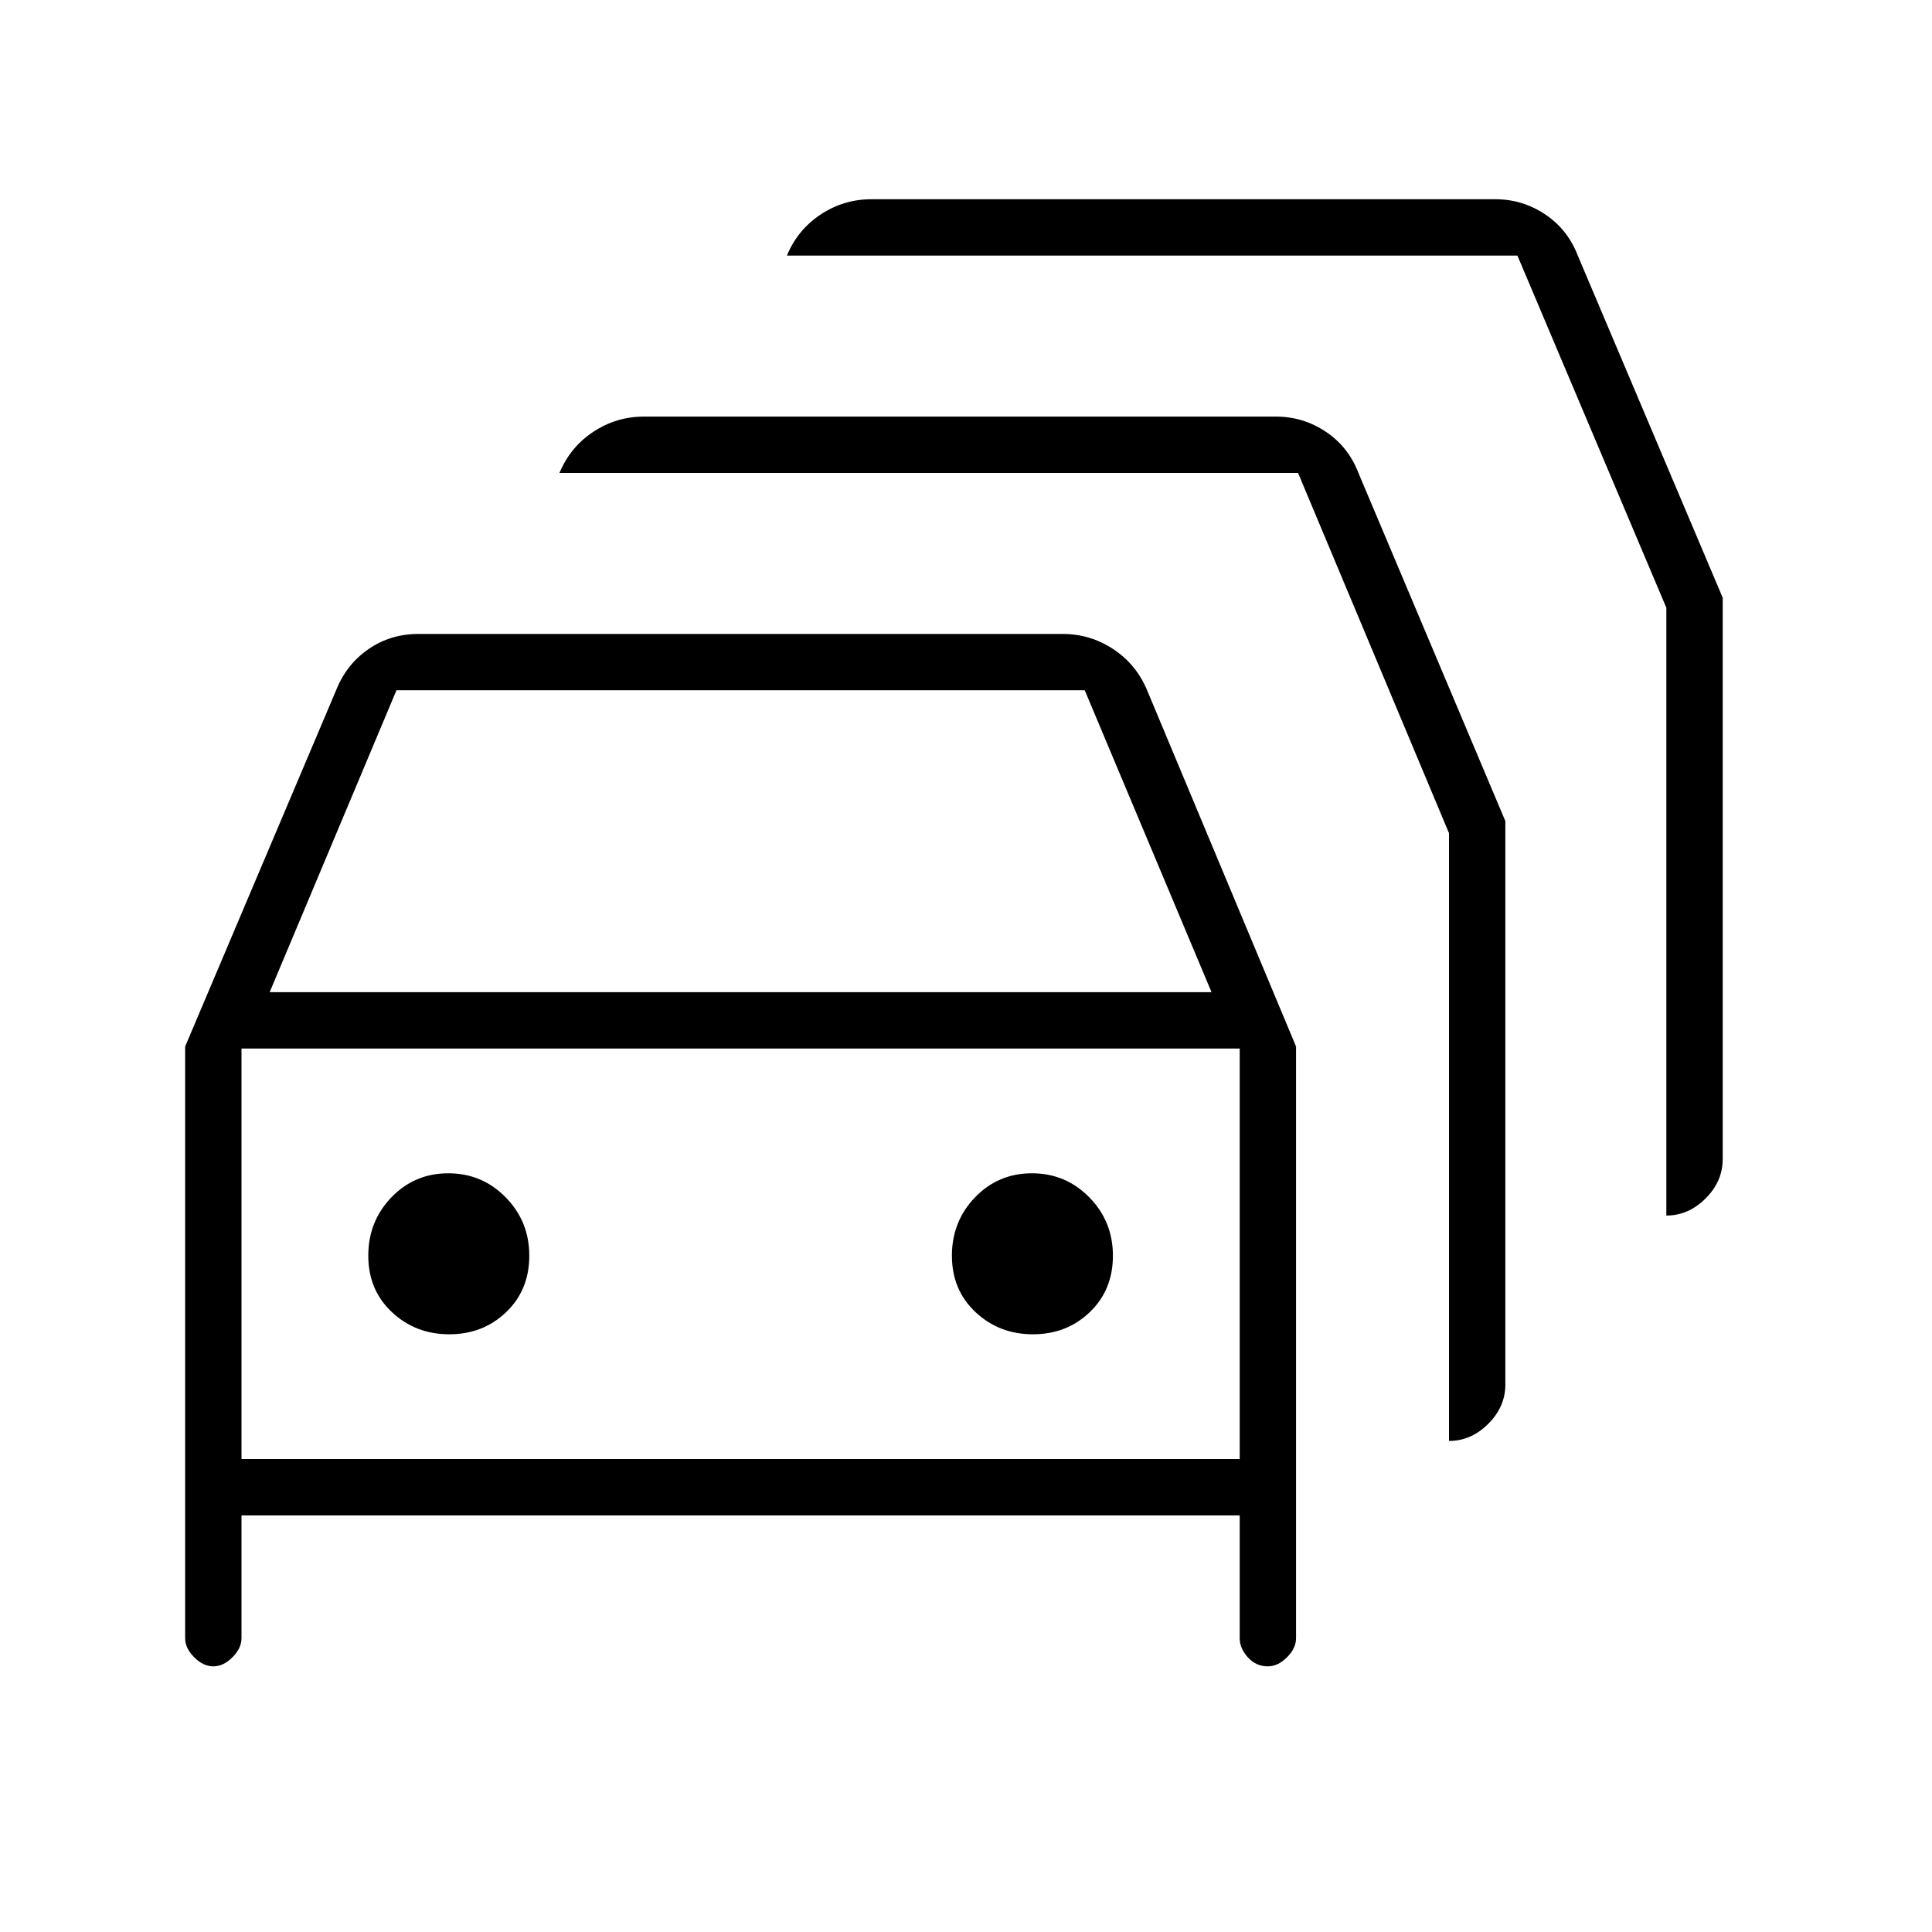 <svg xmlns="http://www.w3.org/2000/svg" height="24" viewBox="0 -960 960 960" width="24"><path d="M106-132q-5 0-9.5-4.5T92-146v-294l75-177q5.11-12.86 16.05-20.43Q194-645 208-645h320q13.75 0 25.2 7.57T570-617l74 177v294q0 5-4.5 9.5T630-132q-5.95 0-9.97-4.5Q616-141 616-146v-61H120v61q0 5-4.5 9.5T106-132Zm28-335h468l-63-150H197l-63 150Zm-14 232h496v-204H120v204Zm103.24-62q16.76 0 28.26-11t11.5-28.06q0-17.06-11.74-29Q239.53-377 222.76-377q-16.76 0-28.26 11.94t-11.5 29Q183-319 194.74-308q11.73 11 28.5 11Zm290 0q16.76 0 28.26-11t11.5-28.06q0-17.06-11.74-29Q529.53-377 512.76-377q-16.76 0-28.26 11.94t-11.5 29Q473-319 484.74-308q11.73 11 28.5 11ZM720-244v-302l-75-179H278q5.35-12.86 16.8-20.43Q306.25-753 320-753h314q13.5 0 24.75 7.5T675-725l73 173v280q0 11-8.5 19.5T720-244Zm108-112v-302l-74-175H391q5.35-12.86 16.8-20.43Q419.25-861 433-861h310q13.5 0 24.75 7.5T784-833l72 170v279q0 11-8.5 19.5T828-356Zm-460 19Z"/></svg>
